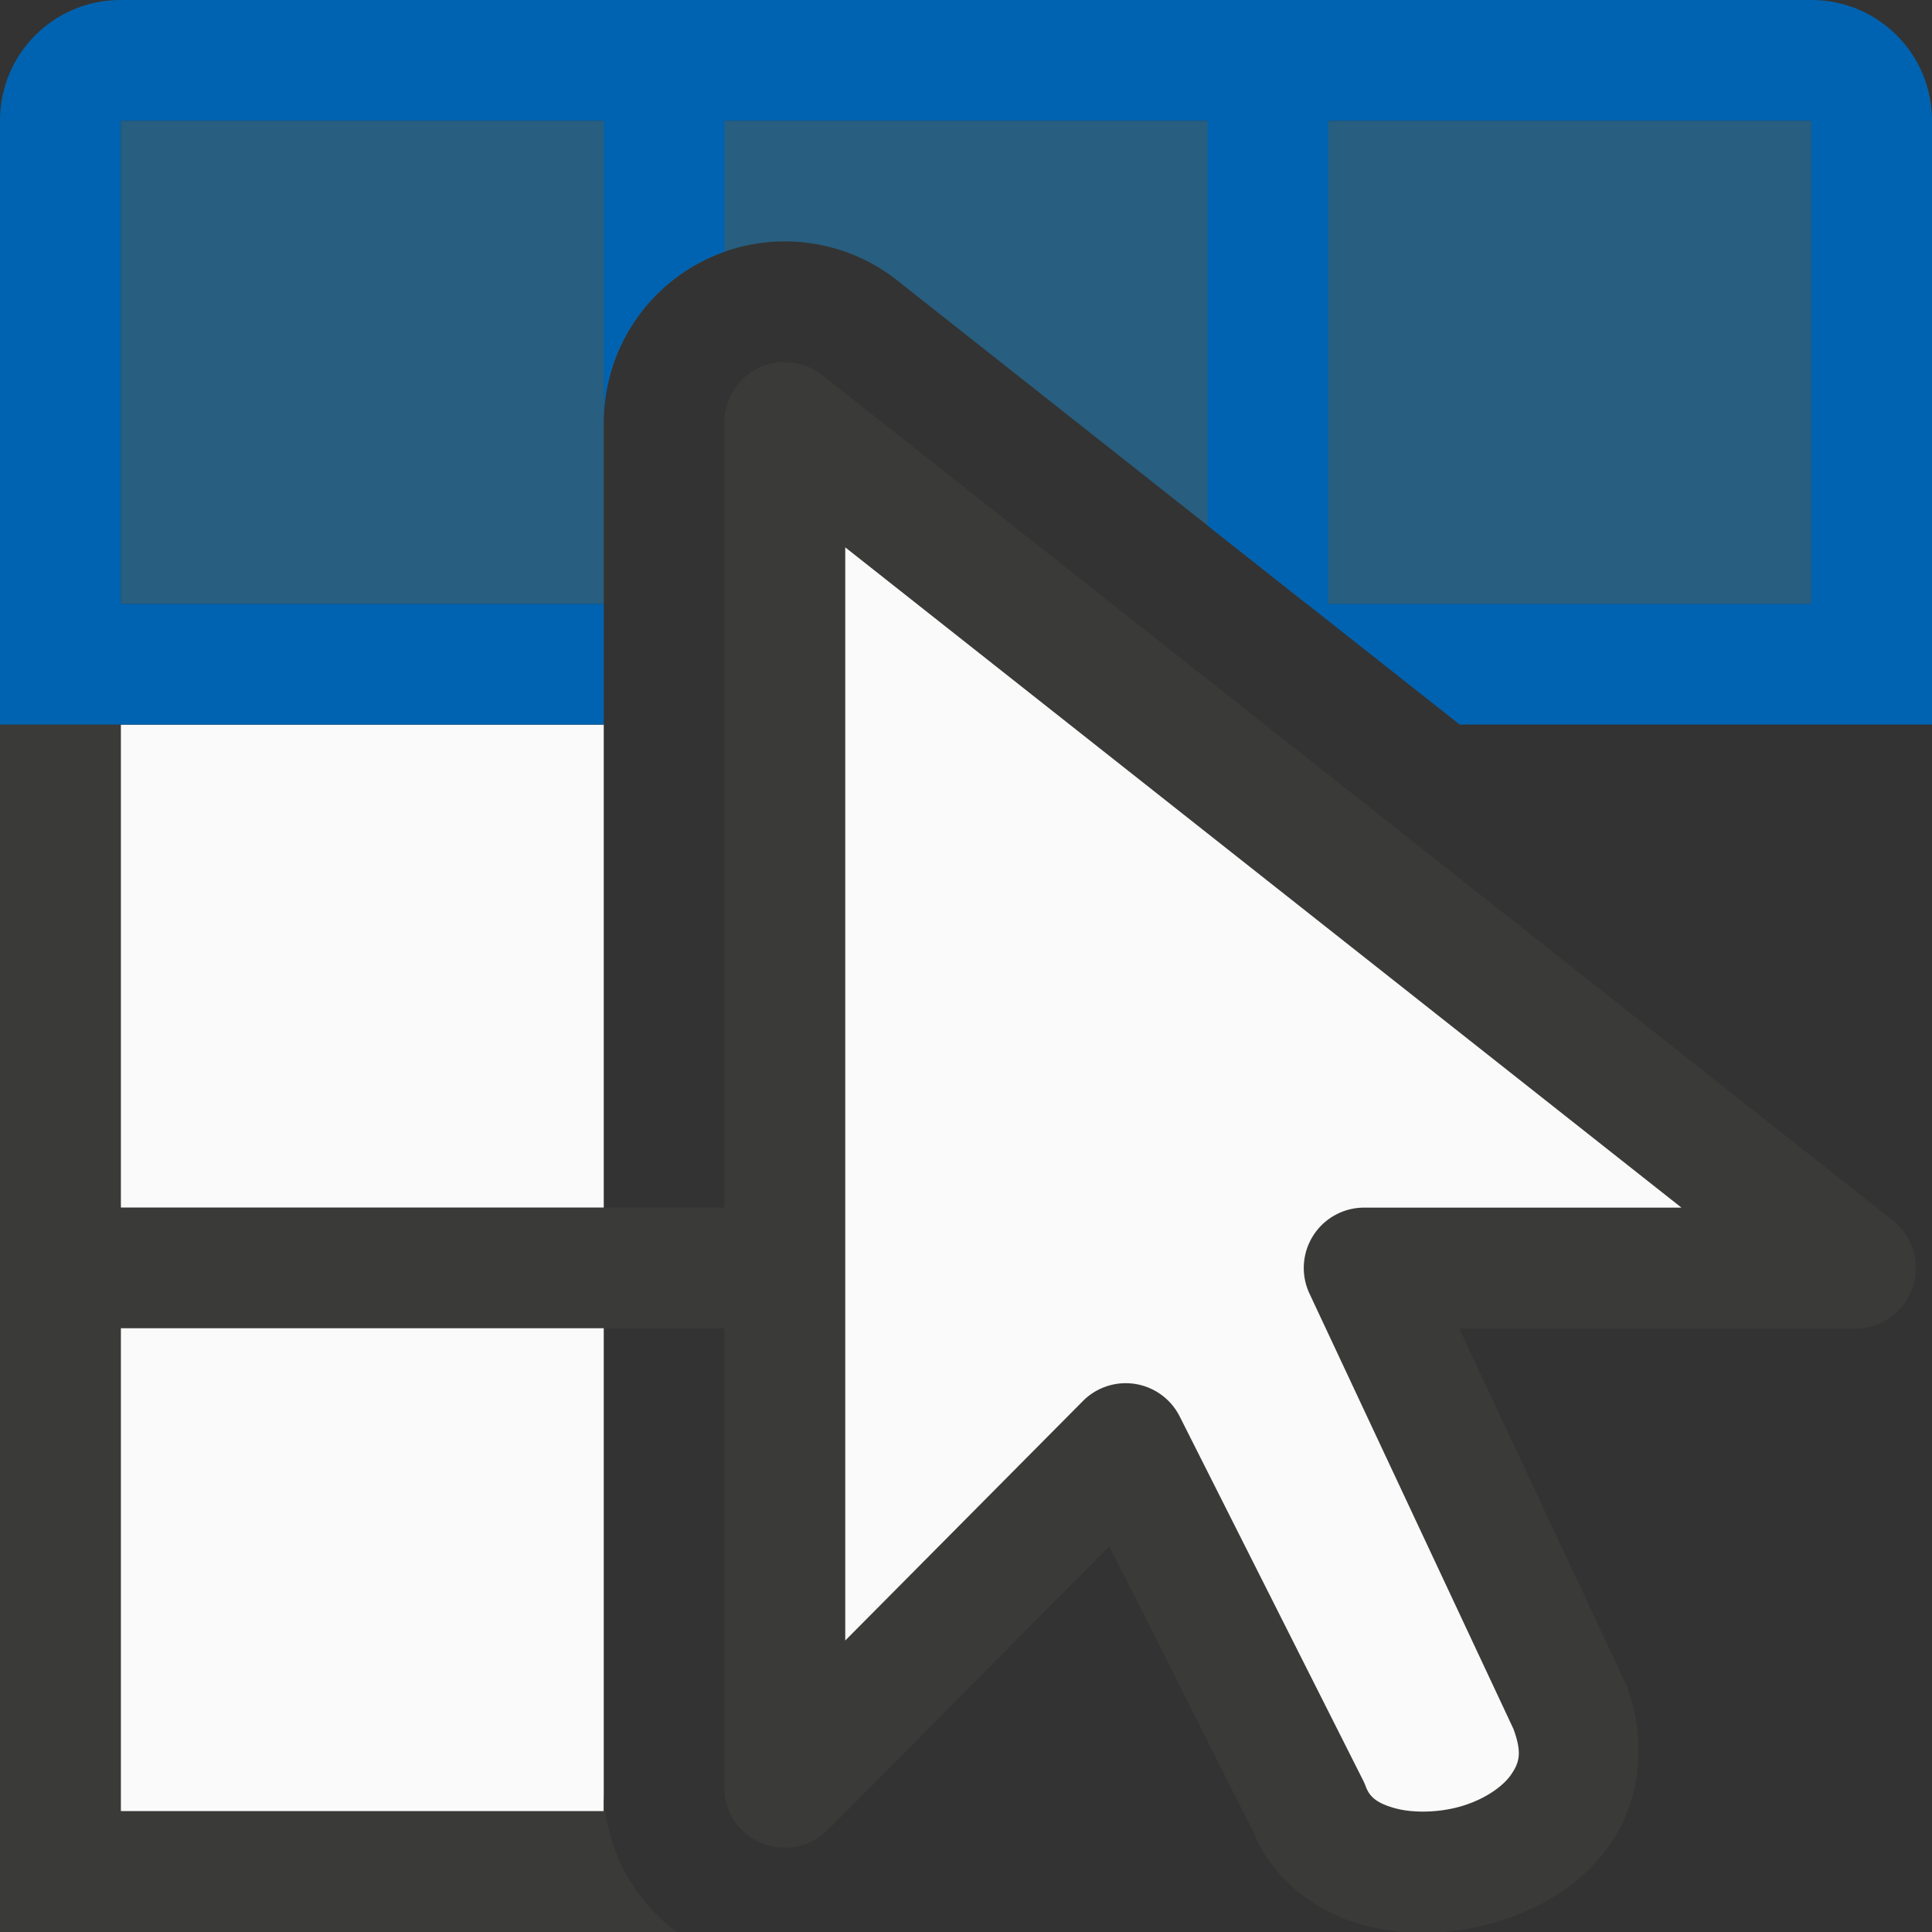 <svg viewBox="0 0 16 16" xmlns="http://www.w3.org/2000/svg"><rect x="0" y="0" width="16" height="16" fill="#333333" stroke="none"/><path d="m1 1v4h4v-1.5a1.5 1.5 0 0 1 1.453-1.5 1.5 1.5 0 0 1 .977.322l3.391 2.678h4.18v-4z" fill="#1e8bcd" opacity=".5"/><path d="m1 6v9h4v-.201-8.799z" fill="#fafafa"/><path d="m0 5v11h5.604a1.5 1.5 0 0 1 -.604-1.156v.066.09h-4v-4h4 1v-1h-1-4v-4h4v-1z" fill="#3a3a38"/><path d="m1 0c-.554 0-1 .446-1 1v4 1h1 4v-1h-4v-4h4v2.5a1.5 1.5 0 0 1 1-1.416v-1.084h4v3.352l2.088 1.648h2.912 1v-1-4c0-.554-.446-1-1-1zm10 1h4v4h-4z" fill="#0063b1"/><g fill-rule="evenodd"><path d="m6.484 2.998a.502.502 0 0 0 -.486.502v11.299a.502.502 0 0 0 .859.354l2.33-2.348 1.207 2.395-.021-.049c.159.42.532.682.902.787.371.105.761.086 1.125-.023.364-.11.715-.316.947-.66.233-.344.298-.835.123-1.297a.502.502 0 0 0 -.016-.035l-1.369-2.92h3.279a.502.502 0 0 0 .311-.896l-8.865-7a.502.502 0 0 0 -.326-.107z" fill="#3a3a38"/><path d="m7 4.533v9.053l1.967-1.982a.5.5 0 0 1 .803.127l1.521 3.018a.5.5 0 0 1 .02.047c.032.084.089.136.238.178.149.042.369.04.561-.018s.341-.165.406-.262c.064-.095.092-.173.018-.375l-1.689-3.605a.5.5 0 0 1 .453-.713h2.627z" fill="#fafafa"/></g></svg>